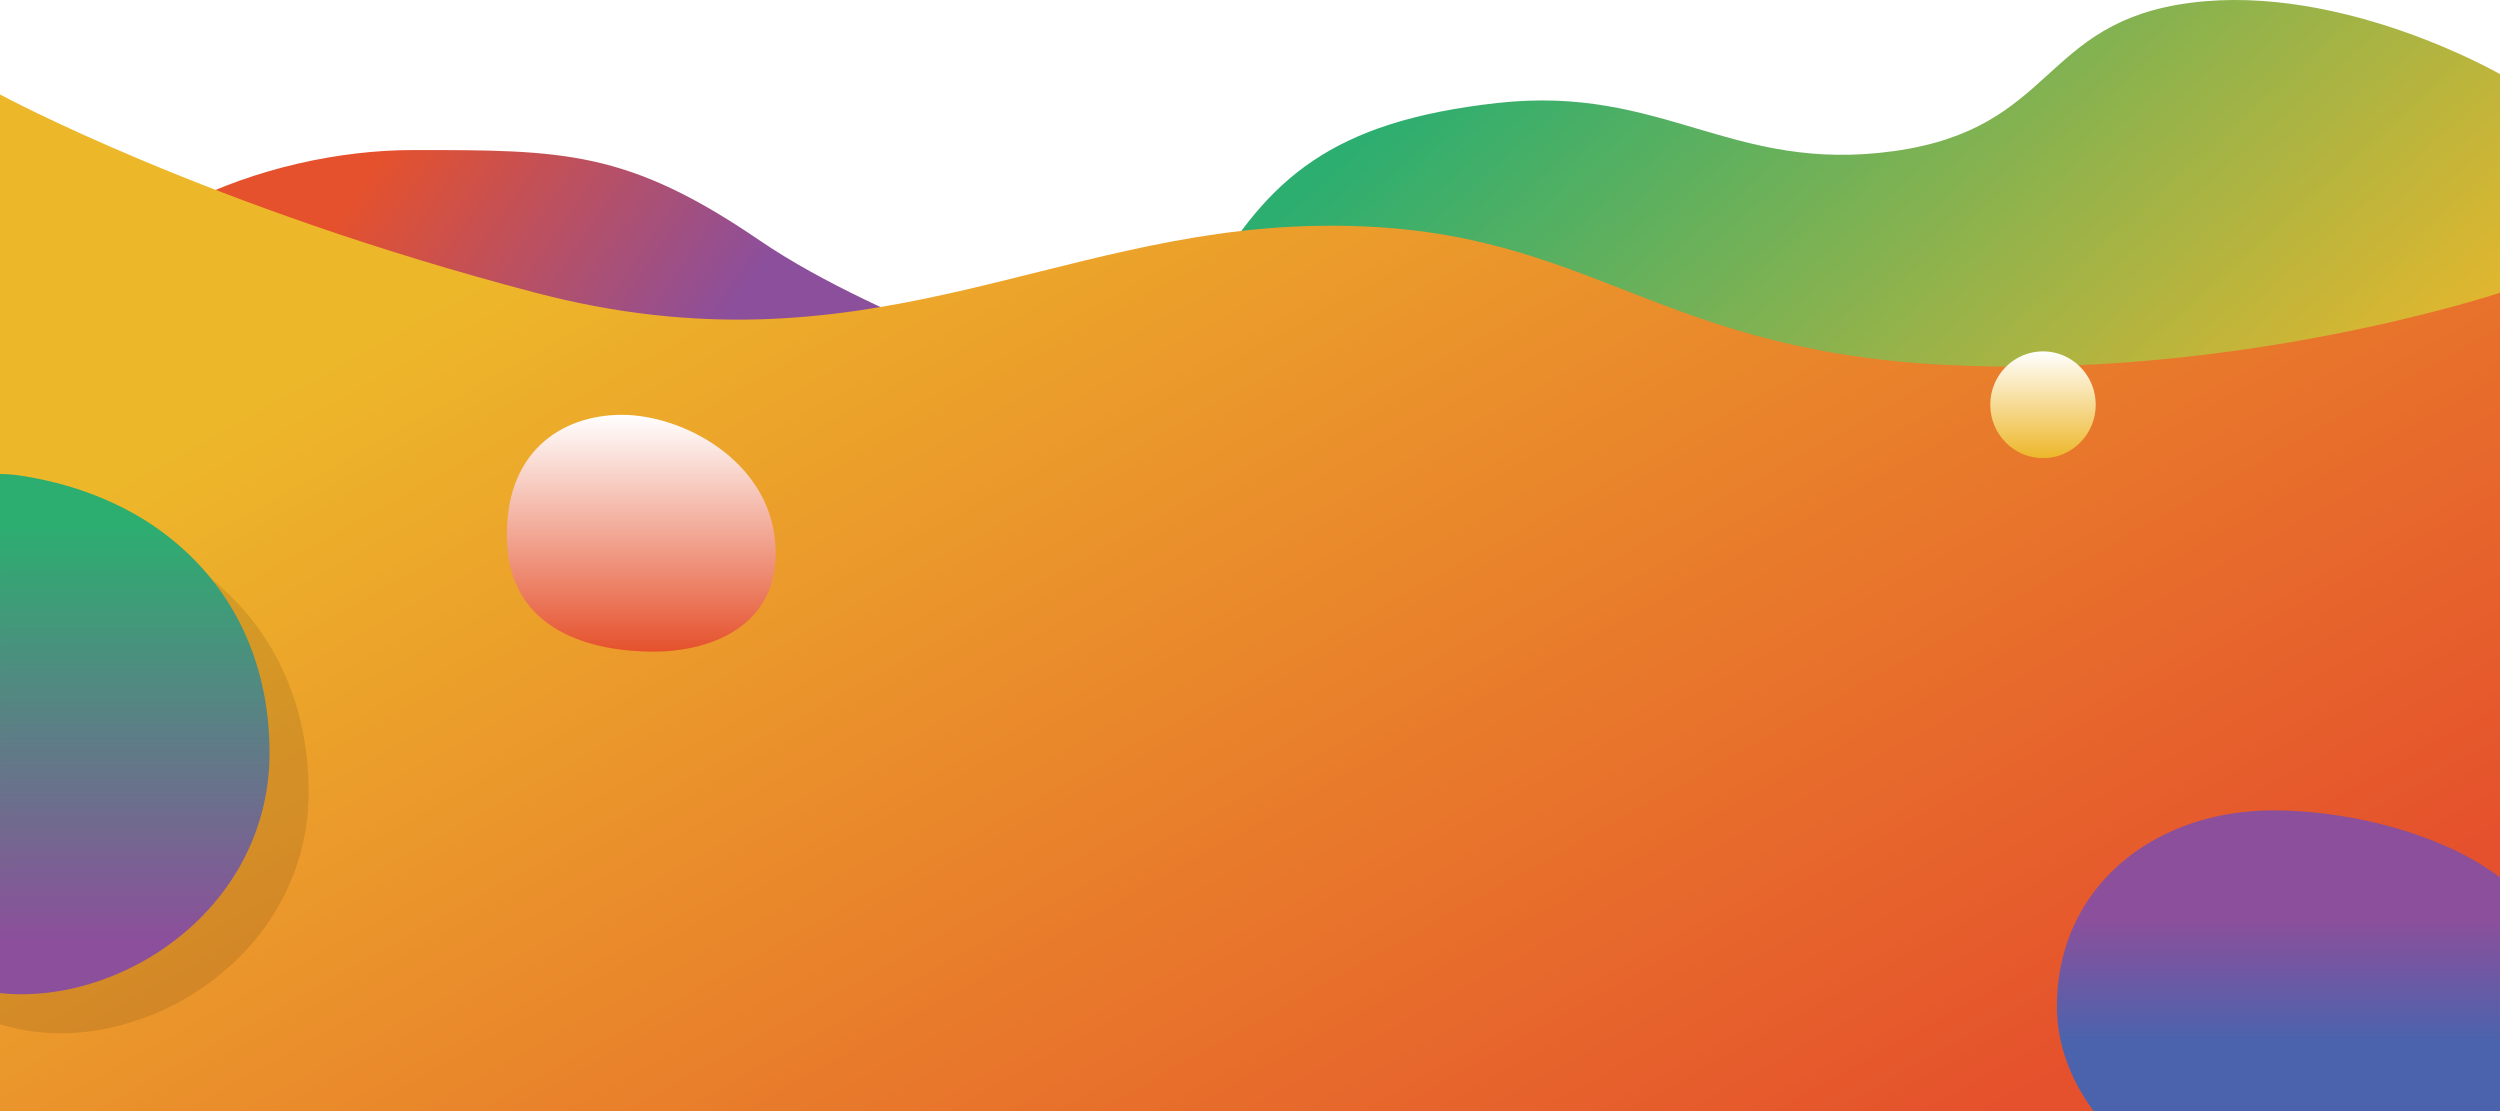 <svg xmlns="http://www.w3.org/2000/svg" xmlns:xlink="http://www.w3.org/1999/xlink" width="1920.001" height="853.58" viewBox="0 0 1920.001 853.58"><defs><linearGradient id="a" x1="0.273" y1="0.089" x2="1" y2="0.5" gradientUnits="objectBoundingBox"><stop offset="0" stop-color="#2cae70"/><stop offset="1" stop-color="#edb72a"/></linearGradient><linearGradient id="b" x1="0.3" y1="0.128" x2="0.698" y2="0.277" gradientUnits="objectBoundingBox"><stop offset="0" stop-color="#e5512c"/><stop offset="1" stop-color="#8c4f9b"/></linearGradient><linearGradient id="c" x1="0.124" y1="0.281" x2="0.903" y2="0.848" gradientUnits="objectBoundingBox"><stop offset="0" stop-color="#edb72a"/><stop offset="1" stop-color="#e5512c"/></linearGradient><linearGradient id="d" x1="0.5" y1="0.358" x2="0.5" y2="0.77" gradientUnits="objectBoundingBox"><stop offset="0" stop-color="#8c4f9b"/><stop offset="1" stop-color="#4b63ad"/></linearGradient><linearGradient id="e" x1="0.5" x2="0.5" y2="1" gradientUnits="objectBoundingBox"><stop offset="0" stop-color="#fff"/><stop offset="1" stop-color="#e5512c"/></linearGradient><filter id="f" x="359.271" y="288.588" width="237.933" height="213.368" filterUnits="userSpaceOnUse"><feOffset dx="30" dy="30" input="SourceAlpha"/><feGaussianBlur stdDeviation="0.5" result="g"/><feFlood flood-color="rgb(0,0,0)" flood-opacity="0.102"/><feComposite operator="in" in2="g"/><feComposite in="SourceGraphic"/></filter><linearGradient id="h" x1="0.5" x2="0.5" y2="1" gradientUnits="objectBoundingBox"><stop offset="0" stop-color="#fff"/><stop offset="1" stop-color="#edb72a"/></linearGradient><filter id="i" x="1498.521" y="239.838" width="112.5" height="113.5" filterUnits="userSpaceOnUse"><feOffset dx="30" dy="30" input="SourceAlpha"/><feGaussianBlur stdDeviation="0.5" result="j"/><feFlood flood-color="rgb(0,0,0)" flood-opacity="0.161"/><feComposite operator="in" in2="j"/><feComposite in="SourceGraphic"/></filter><linearGradient id="k" x1="0.5" y1="0.098" x2="0.5" y2="0.898" gradientUnits="objectBoundingBox"><stop offset="0" stop-color="#2cae70"/><stop offset="1" stop-color="#8c4f9b"/></linearGradient></defs><g transform="translate(1.185 -1107.05)"><path d="M273.185,1883.383c46.966-80.216,95-124.018,222.556-138.266s179.859,54.357,304.747,36.941,112.079-99.214,228.426-113.99,236.966,54.885,236.966,54.885v508.733H151.5S226.219,1963.6,273.185,1883.383Z" transform="translate(652.934 -558.961)" fill="url(#a)"/><path d="M303.661,1673.6c-115.014,0-255.112,56.84-290.337,159.045s95.534,164.915,149.438,249.775,120.084,10.674,195.337,0,100.337-5.337,140.9-62.978,258.314-76.32,285-128.089-112.879-78.989-214.55-148.371S418.675,1673.6,303.661,1673.6Z" transform="translate(12.71 -451.324)" fill="url(#b)"/><path d="M0,2478.029V1696.99s158.577,86.119,411.314,152.3,394.242-47.56,599.633-51.365,250.736,93.664,478,106.5S1920,1849.293,1920,1849.293v628.736Z" transform="translate(-1.184 -517.411)" fill="url(#c)"/><path d="M340.293,231.184H28.356a165.082,165.082,0,0,1-10.228-15.649A141.086,141.086,0,0,1,4.771,184.252,121.826,121.826,0,0,1,0,150.746c0-22.307,4.39-43.247,13.048-62.24A138.584,138.584,0,0,1,28.358,62.751,143.227,143.227,0,0,1,48.633,40.985,154.147,154.147,0,0,1,73.207,23.519a169.3,169.3,0,0,1,28.2-12.859,186.692,186.692,0,0,1,31.168-7.942A205,205,0,0,1,166.042,0a329.721,329.721,0,0,1,44.684,3.165,354.849,354.849,0,0,1,46.426,9.554,300.072,300.072,0,0,1,44.433,16.032,211.218,211.218,0,0,1,38.708,22.6V231.183Z" transform="translate(1578.523 1729.446)" fill="url(#d)"/><g transform="matrix(1, 0, 0, 1, -1.18, 1107.05)" filter="url(#f)"><path d="M75.306-17.4c46.621,0,112.331,34.769,117.68,97.621S146,164.468,99.377,164.468-10.279,149.091-12.954,80.221,28.685-17.4,75.306-17.4Z" transform="translate(372.34 305.99)" fill="url(#e)"/></g><g transform="matrix(1, 0, 0, 1, -1.18, 1107.05)" filter="url(#i)"><ellipse cx="40.5" cy="41" rx="40.5" ry="41" transform="translate(1498.52 239.84)" fill="url(#h)"/></g><path d="M46.634,399.542A159.483,159.483,0,0,1,0,392.607V4.385A98.172,98.172,0,0,1,29.254,0,113.161,113.161,0,0,1,46.634,1.381C75.1,5.824,101.467,14.2,124.99,26.28A208.911,208.911,0,0,1,185.019,72a196.332,196.332,0,0,1,38.423,63.544c8.982,24.195,13.536,50.56,13.536,78.361a175.993,175.993,0,0,1-17.2,76.688,180.243,180.243,0,0,1-19.513,31.717,192.116,192.116,0,0,1-25.019,26.8,202.925,202.925,0,0,1-29.2,21.5,205.864,205.864,0,0,1-32.052,15.823,196.846,196.846,0,0,1-33.579,9.77A176.817,176.817,0,0,1,46.634,399.542Z" transform="translate(-1.179 1501.078)" fill="rgba(0,0,0,0.1)"/><path d="M16.638,399.539A161.762,161.762,0,0,1,0,398.68V0A113.371,113.371,0,0,1,16.638,1.379c28.47,4.442,54.833,12.82,78.356,24.9A208.915,208.915,0,0,1,155.023,72a196.333,196.333,0,0,1,38.423,63.544c8.982,24.2,13.536,50.56,13.536,78.361a175.994,175.994,0,0,1-17.2,76.688,180.245,180.245,0,0,1-19.513,31.717,192.112,192.112,0,0,1-25.019,26.8,202.934,202.934,0,0,1-29.2,21.5A205.865,205.865,0,0,1,84,386.428a196.848,196.848,0,0,1-33.579,9.77A176.818,176.818,0,0,1,16.638,399.539Z" transform="translate(-1.18 1471.086)" fill="url(#k)"/></g></svg>